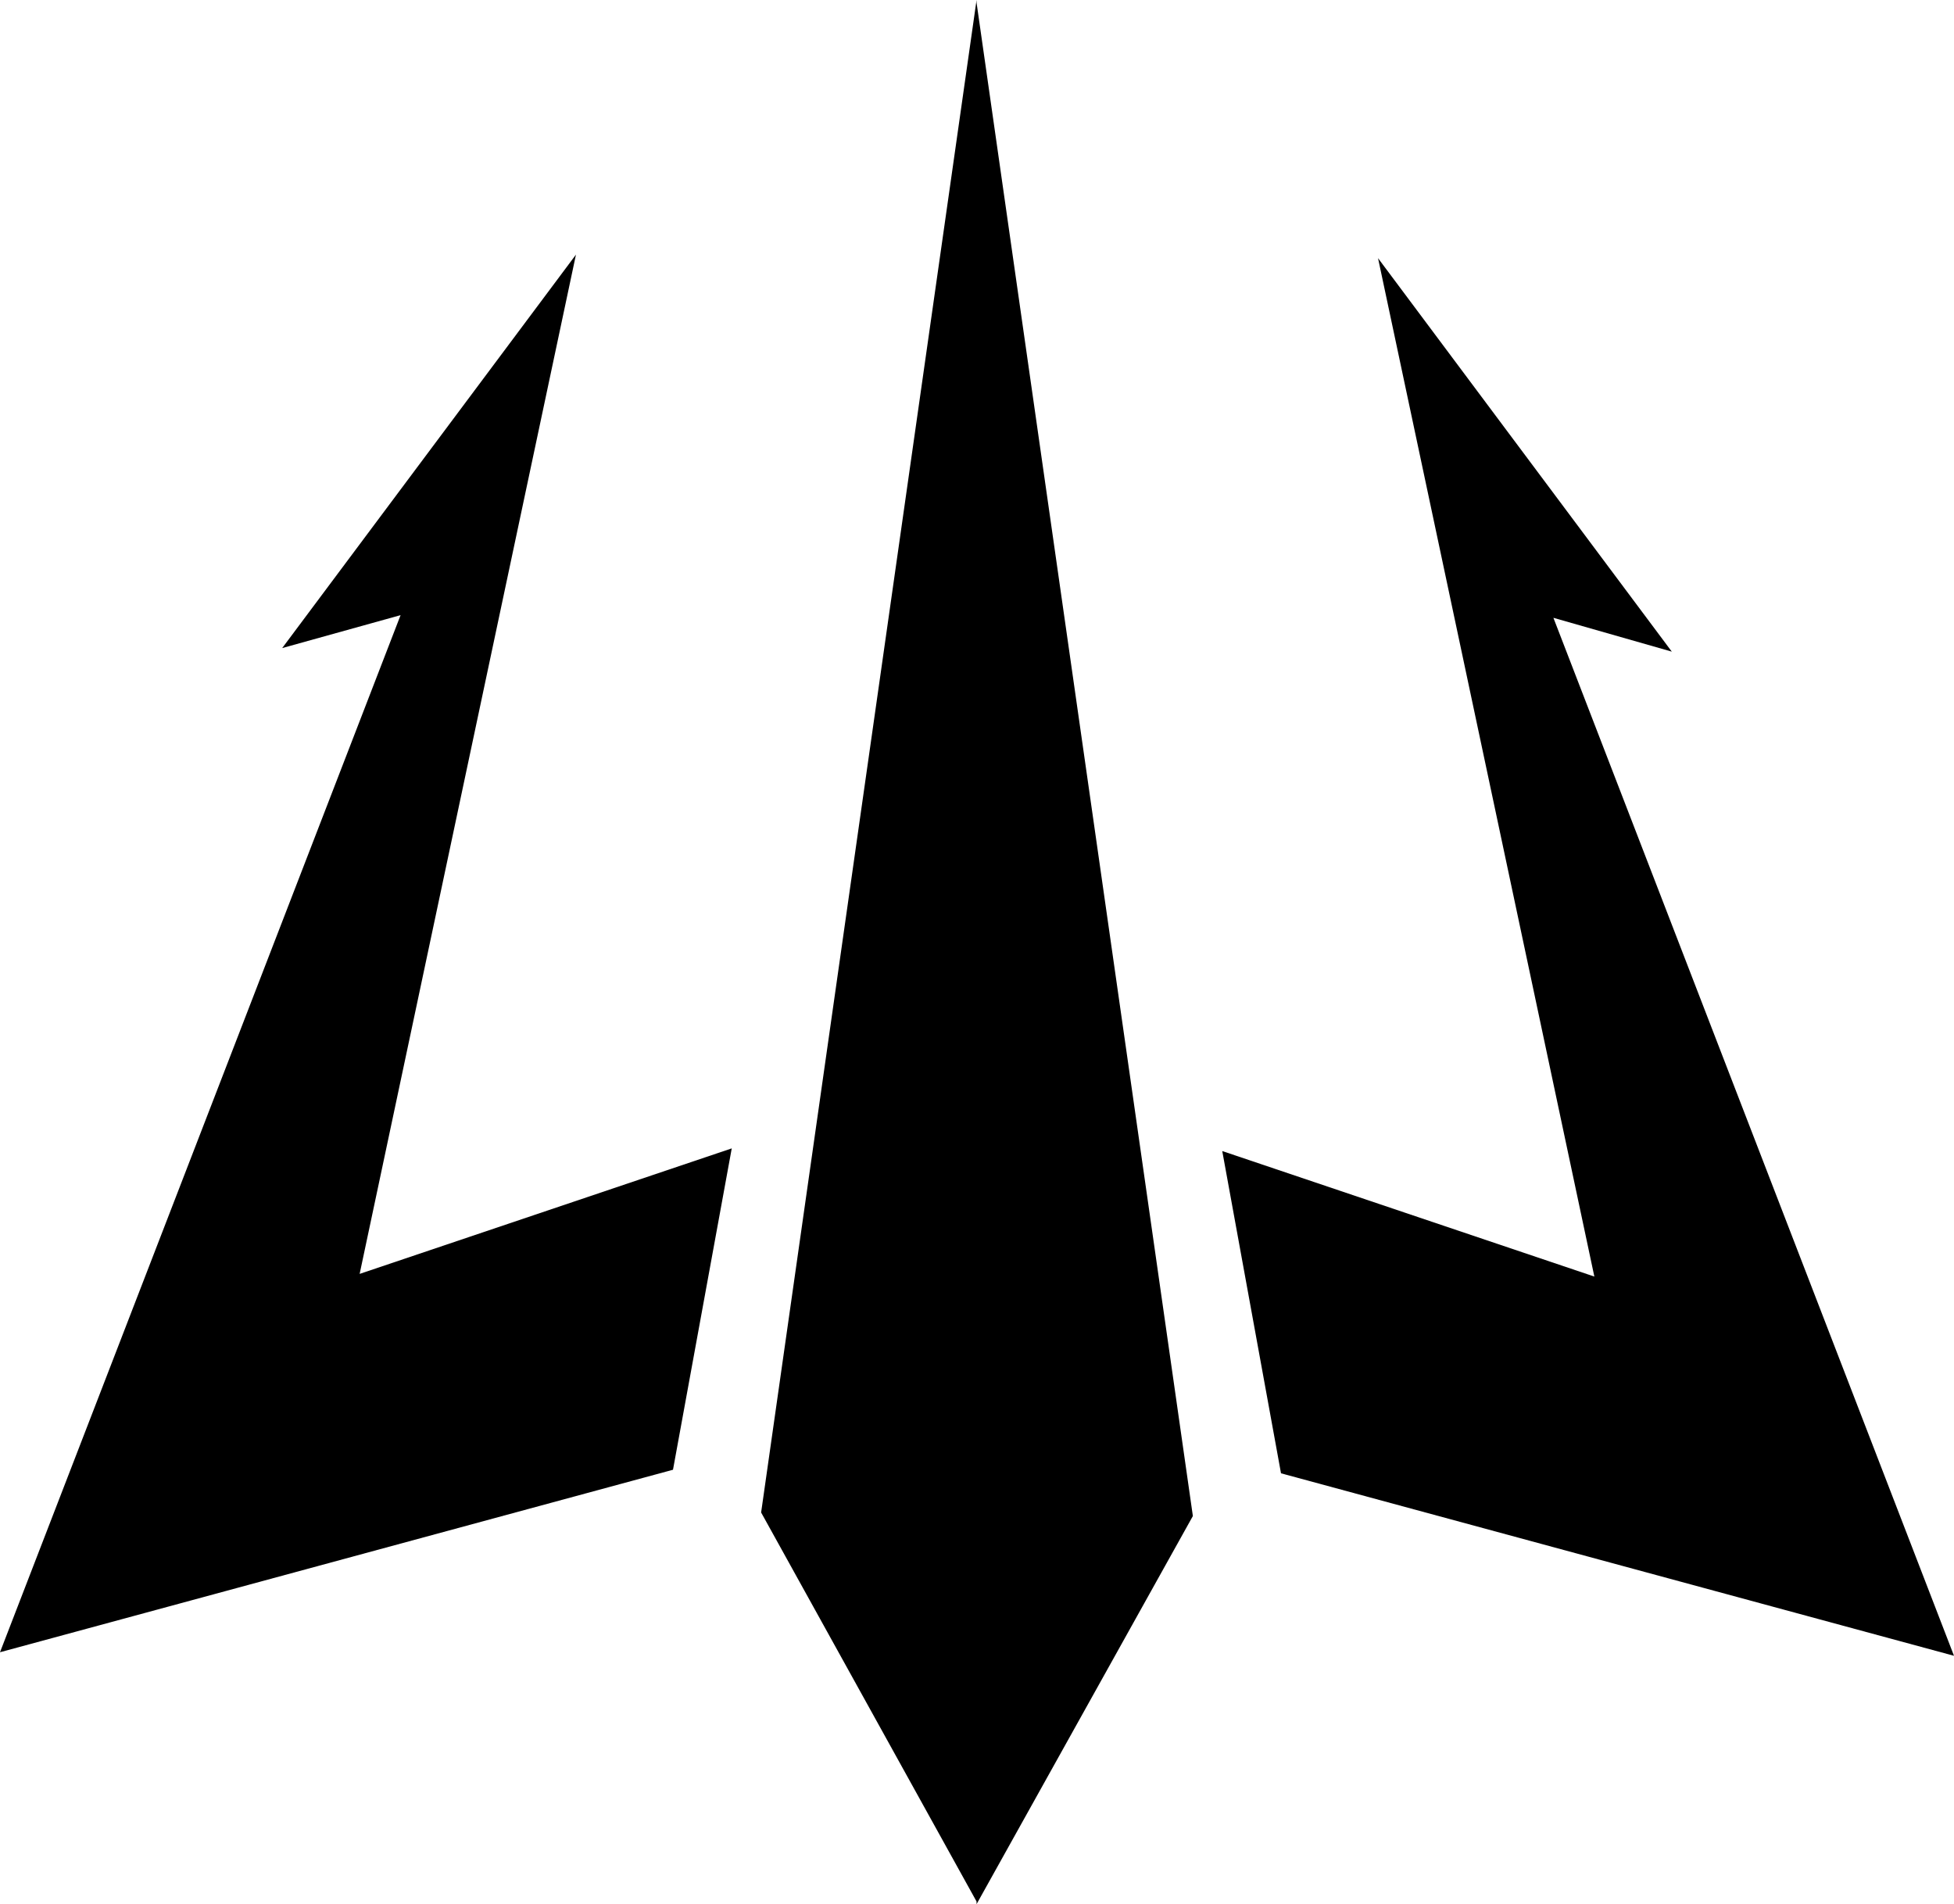 <?xml version="1.0" encoding="utf-8"?>
<!-- Generator: Adobe Illustrator 24.2.3, SVG Export Plug-In . SVG Version: 6.00 Build 0)  -->
<svg version="1.1" id="Layer_1" xmlns="http://www.w3.org/2000/svg" xmlns:xlink="http://www.w3.org/1999/xlink" x="0px" y="0px"
	 viewBox="0 0 219.5 213.9" style="enable-background:new 0 0 219.5 213.9;" xml:space="preserve">
<g>
	<polygon points="64.7,28.6 31.7,72.8 45,69.1 0,185.6 75.6,165.1 82.2,129 40.4,143.1 	"/>
	<polygon points="109.7,213.9 109.7,213.6 85.5,169.9 109.7,0 109.7,0.3 134,170.3 	"/>
	<polygon points="154.8,29 187.8,73.2 174.5,69.4 219.5,186 143.9,165.5 137.3,129.3 179.1,143.4 	"/>
</g>
</svg>
